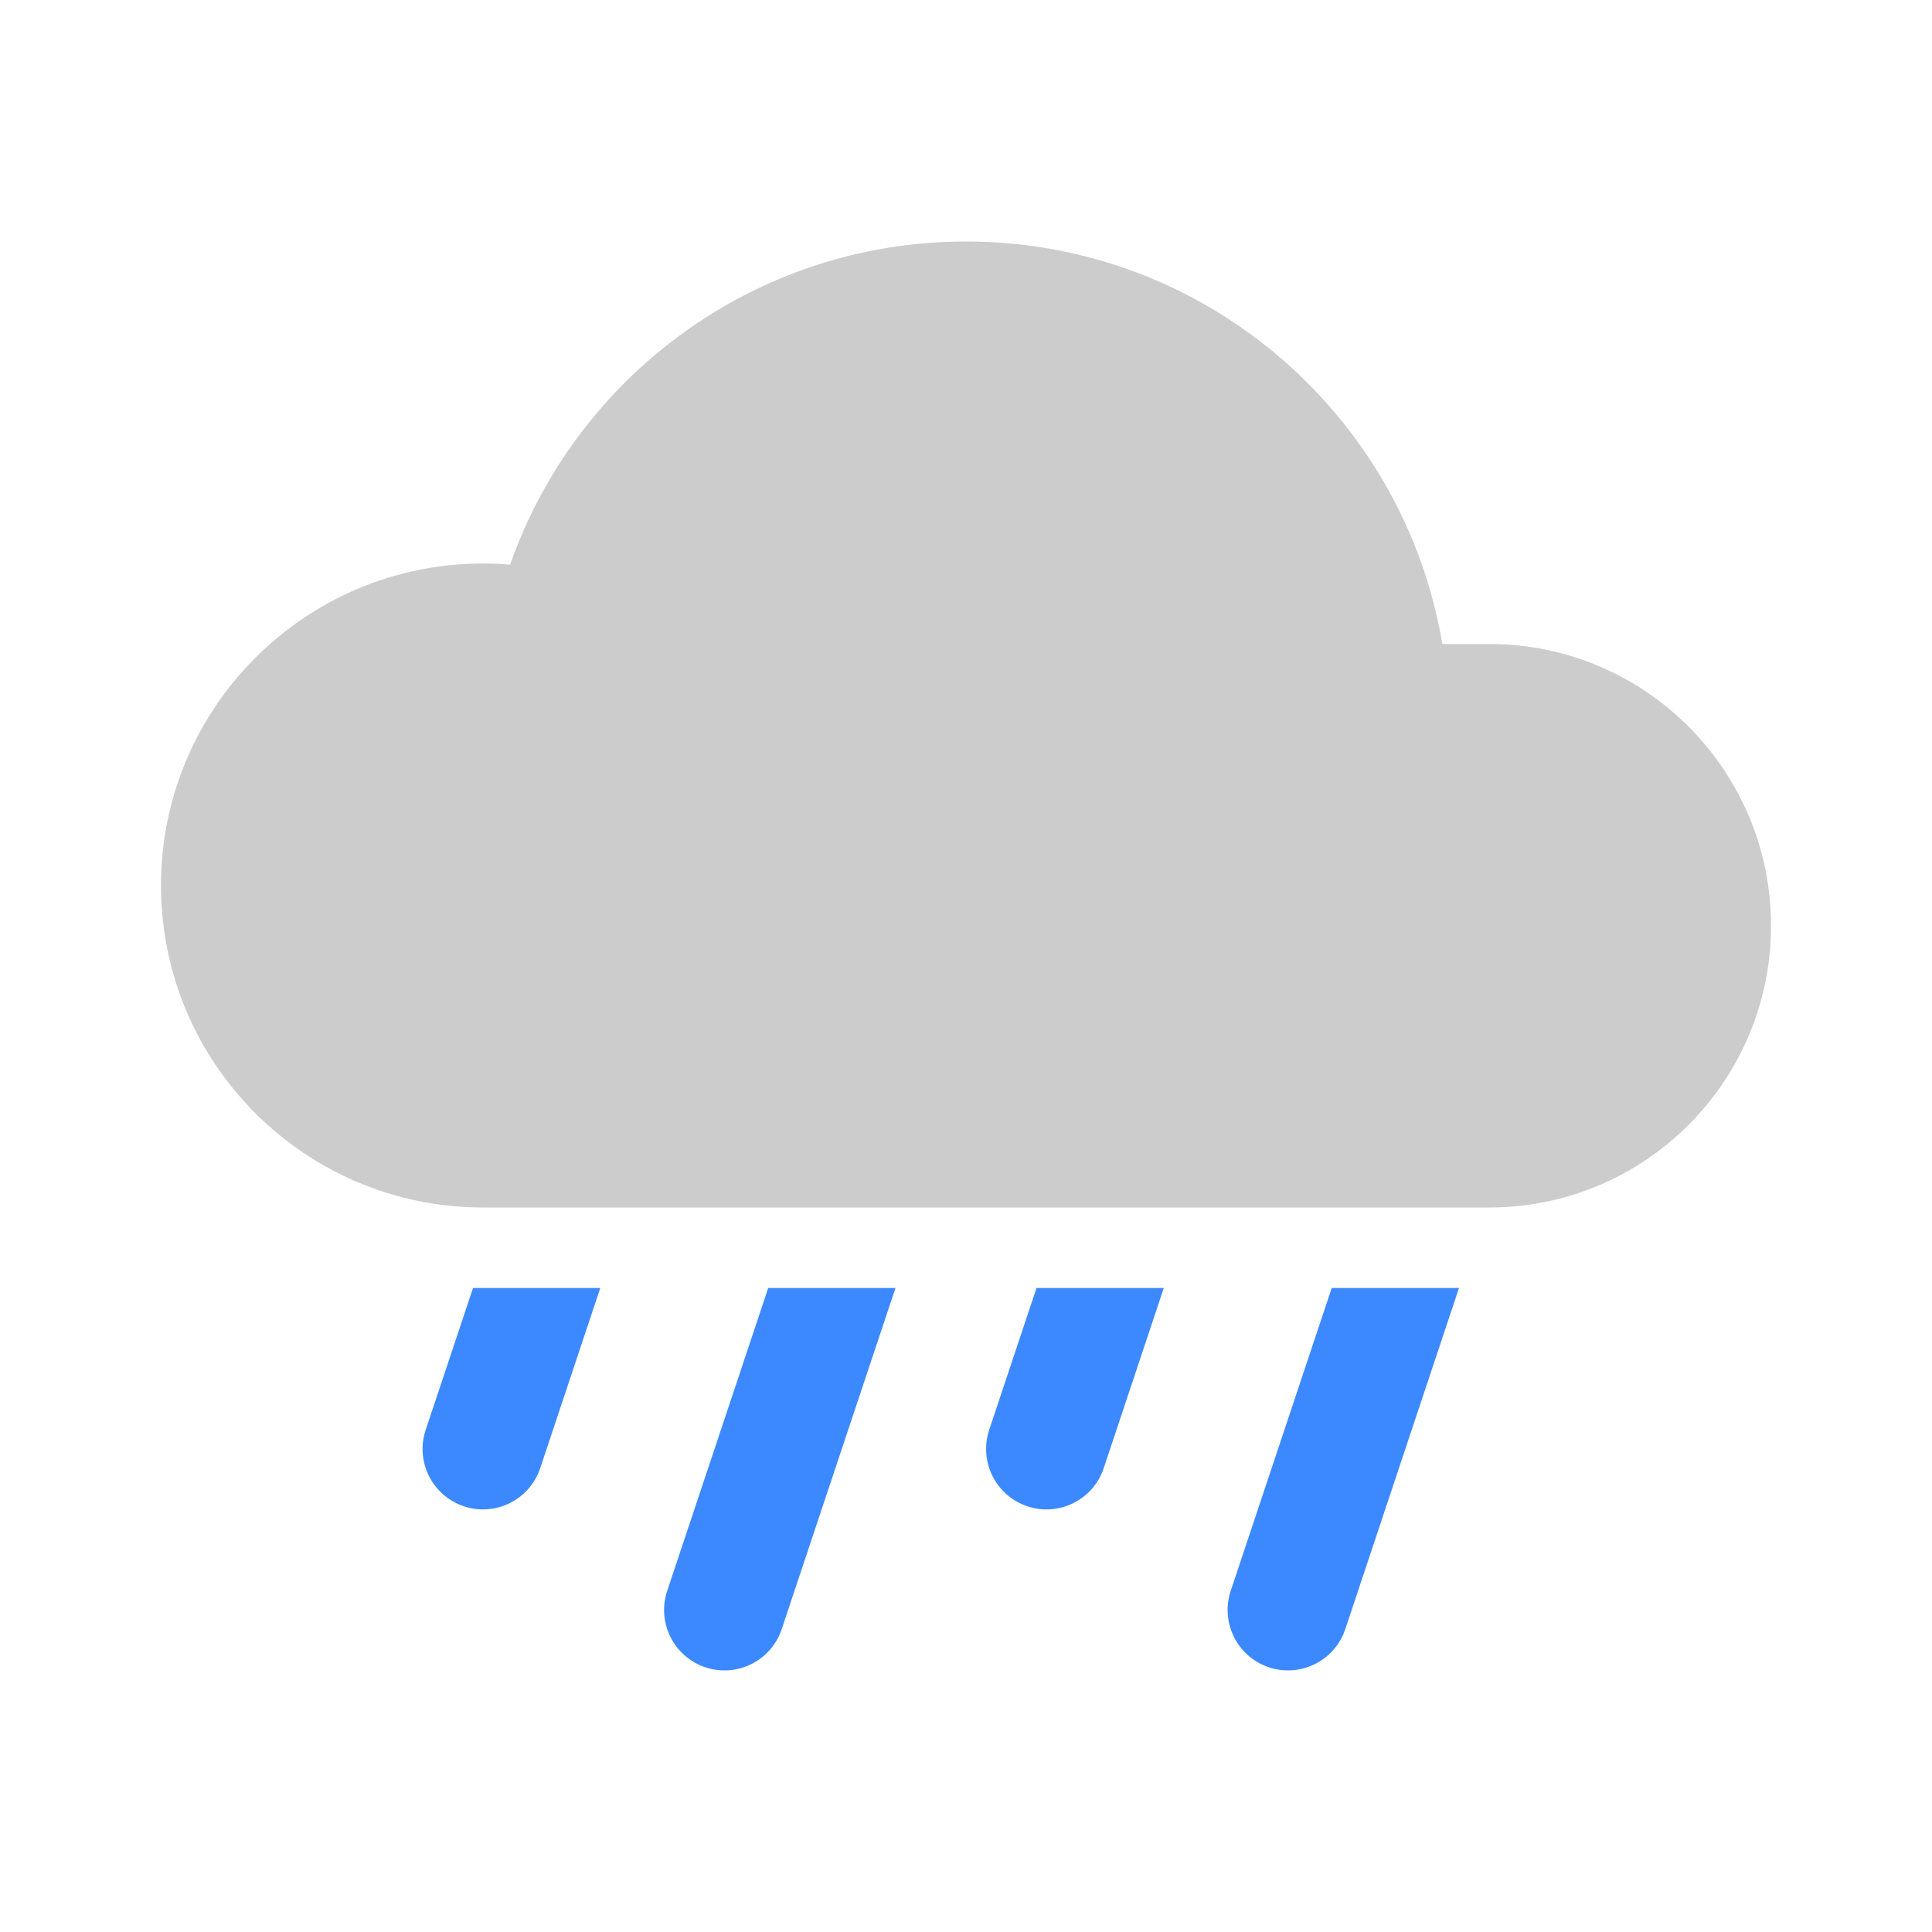 <svg width="24" height="24" viewBox="0 0 24 24" fill="none" xmlns="http://www.w3.org/2000/svg">
<path d="M6 15H18.5C20.433 15 22 13.433 22 11.5C22 9.567 20.433 8 18.5 8H17.917C17.441 5.162 14.973 3 12 3C9.382 3 7.156 4.676 6.337 7.014C6.226 7.005 6.113 7 6 7C3.791 7 2 8.791 2 11C2 13.209 3.791 15 6 15Z" fill="#CCCCCC"/>
<path d="M5.288 17.763L5.876 16H7.457L6.711 18.237C6.58 18.63 6.156 18.843 5.763 18.712C5.37 18.581 5.157 18.156 5.288 17.763Z" fill="#3C89FF"/>
<path d="M8.288 19.763L9.543 16H11.124L9.711 20.237C9.58 20.63 9.156 20.843 8.763 20.712C8.37 20.581 8.157 20.156 8.288 19.763Z" fill="#3C89FF"/>
<path d="M12.288 17.763L12.876 16H14.457L13.711 18.237C13.581 18.63 13.156 18.843 12.763 18.712C12.37 18.581 12.158 18.156 12.288 17.763Z" fill="#3C89FF"/>
<path d="M15.288 19.763L16.543 16H18.124L16.712 20.237C16.581 20.63 16.156 20.843 15.763 20.712C15.37 20.581 15.158 20.156 15.288 19.763Z" fill="#3C89FF"/>
</svg>
